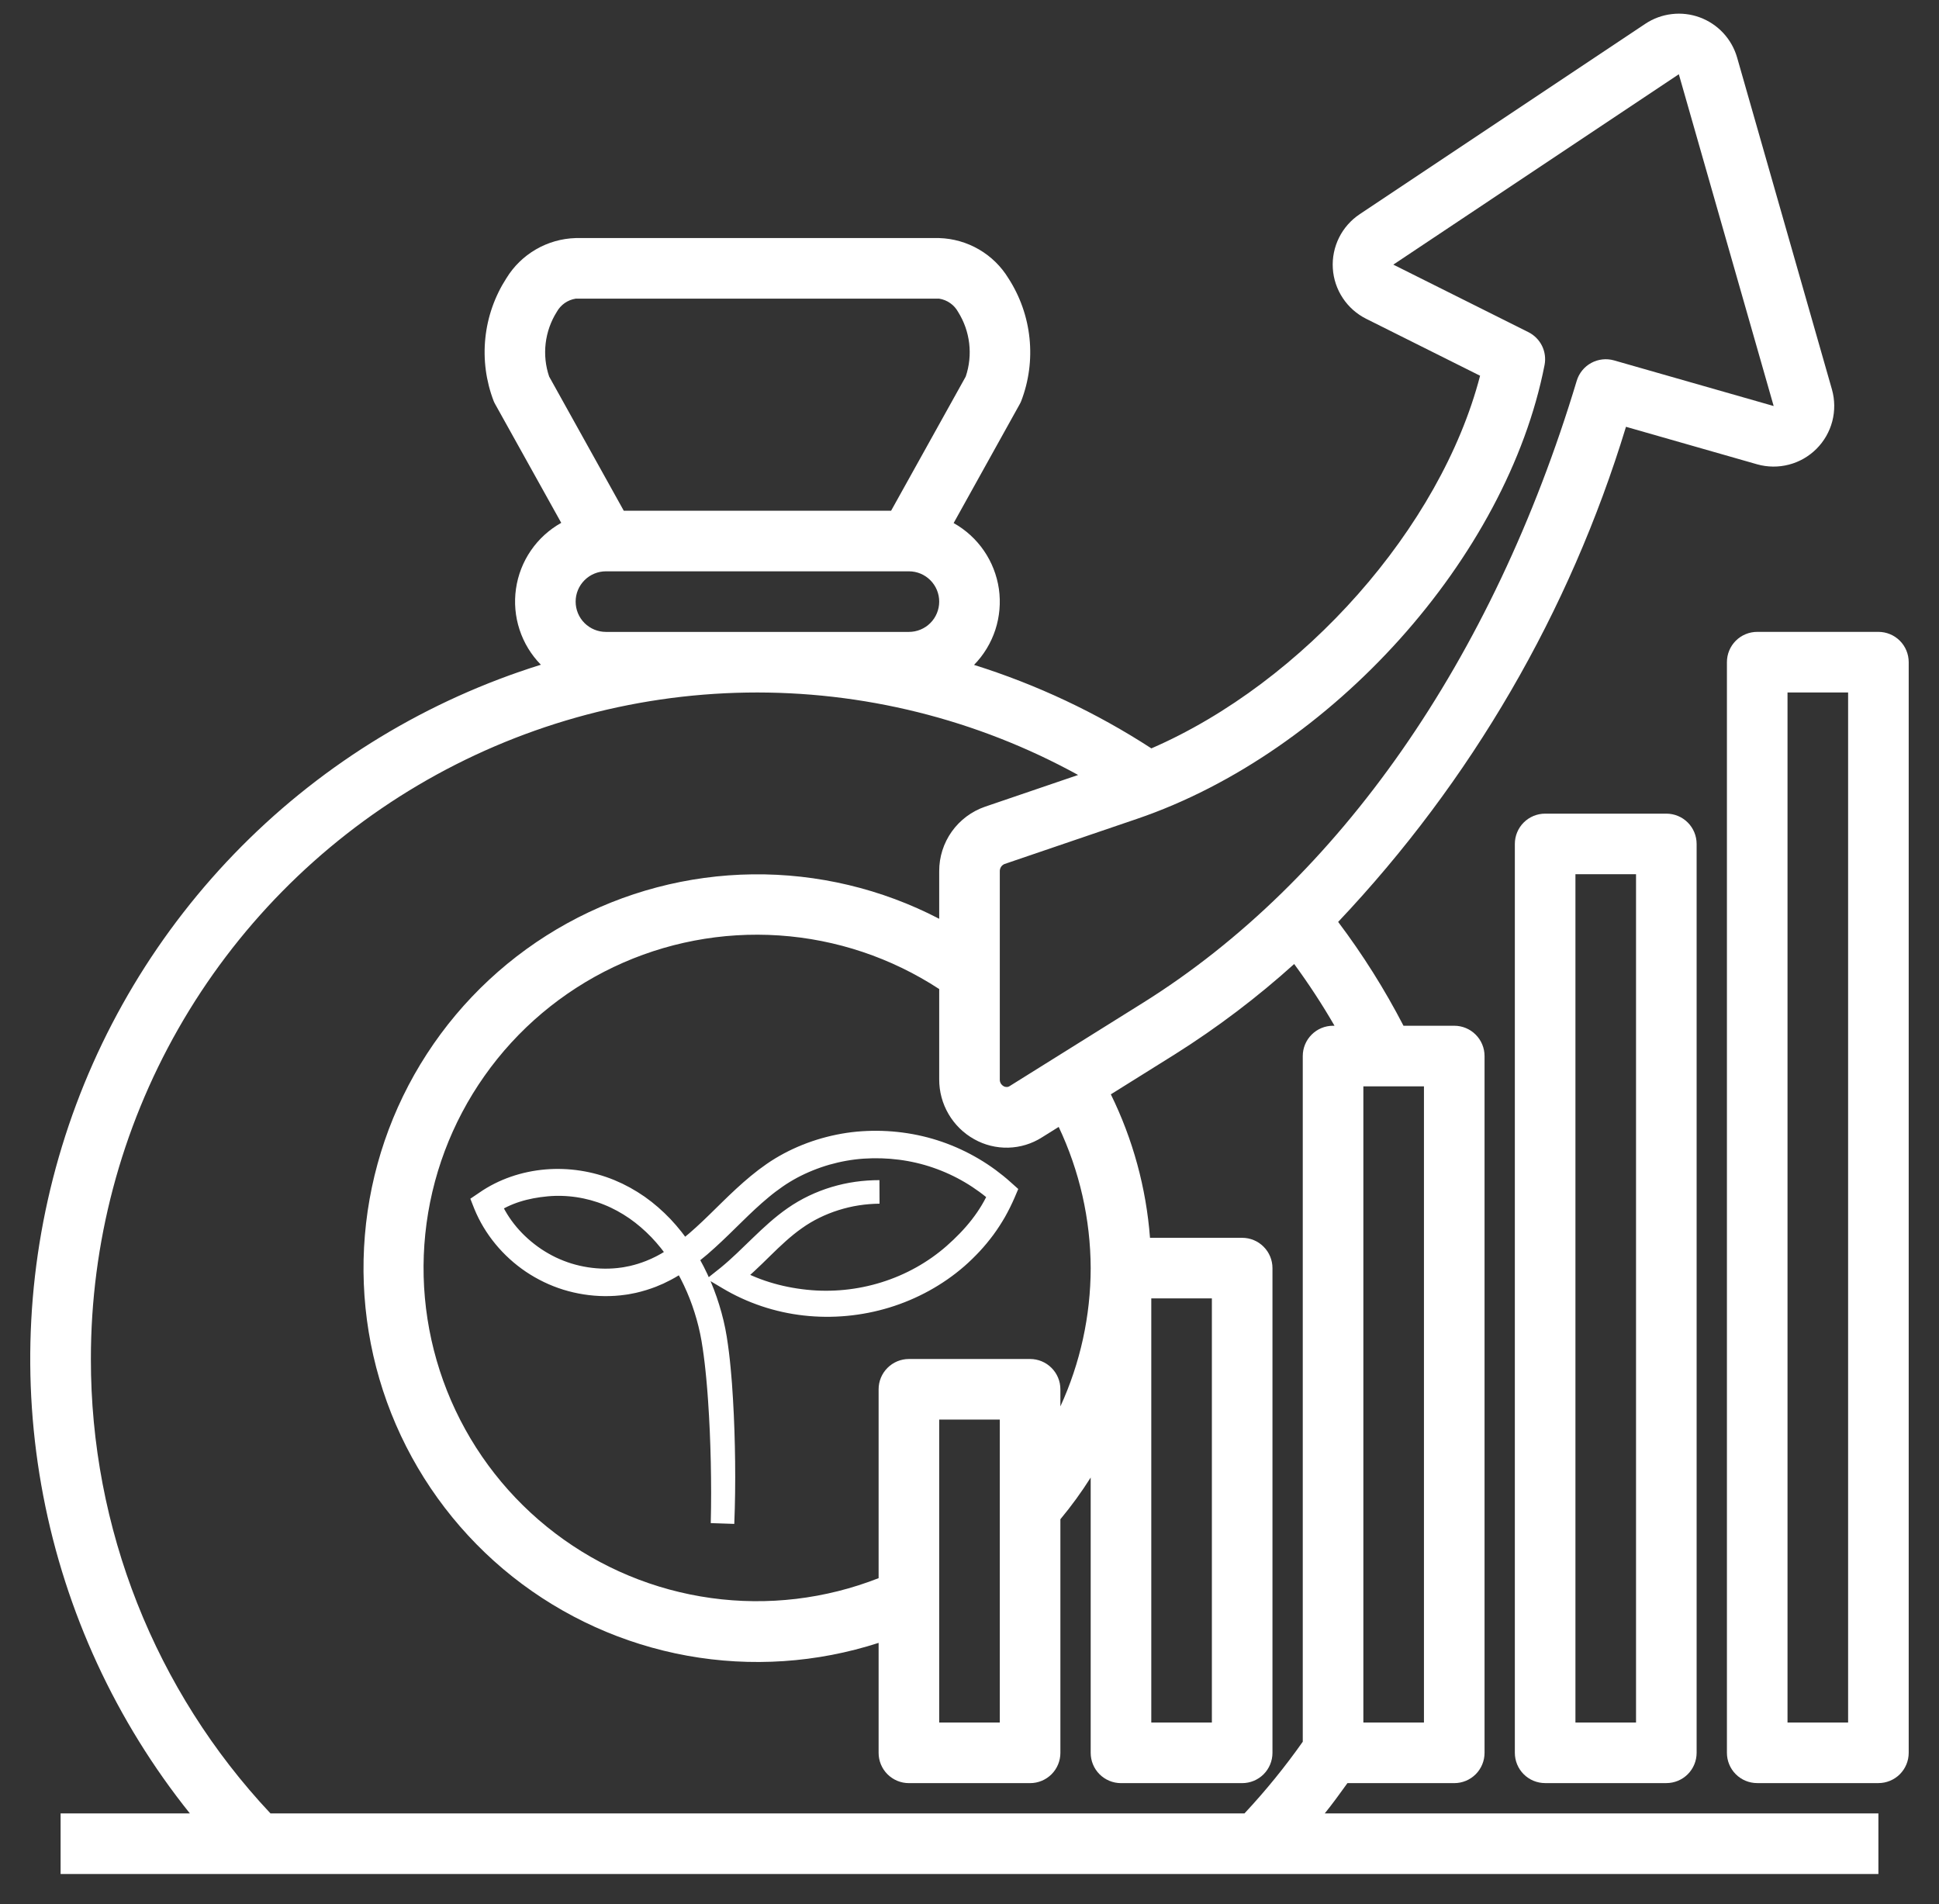 <svg width="56" height="55" viewBox="0 0 56 55" fill="none" xmlns="http://www.w3.org/2000/svg">
<rect x="0" y="0" width="56" height="55" fill="#333333" stroke="none"/>
<path d="M38.915 51.501H42C42.232 51.501 42.455 51.409 42.619 51.245C42.783 51.081 42.875 50.858 42.875 50.626V30.501C42.875 30.269 42.783 30.047 42.619 29.883C42.455 29.718 42.232 29.626 42 29.626H40.534C39.99 28.575 39.359 27.572 38.647 26.627C42.487 22.567 45.333 17.672 46.96 12.327L50.75 13.411C51.05 13.495 51.366 13.498 51.667 13.419C51.968 13.341 52.242 13.183 52.462 12.963C52.682 12.743 52.839 12.469 52.918 12.168C52.996 11.867 52.993 11.55 52.909 11.251L50.17 1.664C50.094 1.399 49.957 1.156 49.77 0.954C49.582 0.752 49.35 0.597 49.091 0.502C48.833 0.407 48.555 0.374 48.282 0.407C48.008 0.439 47.746 0.535 47.517 0.688L39.269 6.187C39.014 6.357 38.808 6.591 38.672 6.865C38.536 7.14 38.474 7.446 38.493 7.752C38.512 8.057 38.611 8.353 38.781 8.609C38.95 8.864 39.183 9.071 39.457 9.208L42.746 10.852C41.608 15.237 37.65 19.704 33.253 21.615C31.663 20.582 29.939 19.771 28.131 19.204C28.411 18.918 28.621 18.572 28.746 18.191C28.87 17.811 28.905 17.406 28.849 17.01C28.791 16.614 28.644 16.236 28.417 15.906C28.191 15.576 27.891 15.303 27.542 15.107L29.447 11.679C29.464 11.649 29.479 11.619 29.492 11.587C29.715 11.009 29.797 10.386 29.733 9.769C29.67 9.153 29.461 8.56 29.125 8.039C28.915 7.694 28.622 7.407 28.273 7.204C27.923 7.001 27.529 6.888 27.125 6.876H16.625C16.221 6.888 15.827 7 15.478 7.203C15.129 7.405 14.835 7.692 14.625 8.036C14.289 8.557 14.08 9.15 14.017 9.767C13.953 10.383 14.036 11.006 14.258 11.585C14.271 11.616 14.286 11.647 14.303 11.676L16.209 15.101C15.859 15.297 15.559 15.57 15.333 15.9C15.106 16.23 14.959 16.608 14.902 17.005C14.845 17.401 14.88 17.805 15.005 18.186C15.129 18.566 15.34 18.913 15.621 19.199C12.357 20.217 9.391 22.016 6.981 24.44C4.571 26.865 2.788 29.841 1.79 33.11C0.791 36.38 0.605 39.844 1.249 43.201C1.893 46.559 3.346 49.708 5.484 52.376H1.75V54.126H54.25V52.376H38.26C38.489 52.092 38.702 51.797 38.915 51.501ZM41.125 49.751H39.375V31.376H41.125V49.751ZM44.608 10.543C44.645 10.356 44.619 10.161 44.535 9.989C44.45 9.818 44.312 9.679 44.141 9.593L40.24 7.643L48.486 2.144L51.225 11.727L46.615 10.409C46.394 10.346 46.157 10.373 45.955 10.483C45.753 10.594 45.603 10.779 45.537 10.999C43.115 19.049 38.665 25.429 33.008 28.965L29.163 31.367C29.137 31.385 29.107 31.395 29.076 31.395C29.045 31.396 29.015 31.389 28.988 31.373C28.953 31.354 28.923 31.325 28.903 31.291C28.883 31.256 28.873 31.216 28.875 31.176V25.164C28.874 25.119 28.887 25.075 28.911 25.037C28.936 25 28.972 24.97 29.013 24.954L32.839 23.65C38.463 21.734 43.523 16.099 44.608 10.543ZM35 37.501V49.751H33.25V37.501H35ZM31.5 36.626C31.498 38.005 31.2 39.367 30.625 40.62V40.126C30.625 39.894 30.533 39.672 30.369 39.508C30.205 39.343 29.982 39.251 29.75 39.251H26.25C26.018 39.251 25.796 39.343 25.631 39.508C25.467 39.672 25.375 39.894 25.375 40.126V45.581C23.838 46.184 22.172 46.382 20.536 46.155C18.901 45.929 17.351 45.285 16.036 44.286C14.721 43.288 13.685 41.967 13.028 40.453C12.371 38.938 12.114 37.279 12.283 35.637C12.452 33.994 13.041 32.423 13.993 31.074C14.944 29.724 16.227 28.643 17.718 27.932C19.209 27.222 20.857 26.907 22.504 27.018C24.152 27.129 25.743 27.662 27.125 28.566V31.176C27.124 31.528 27.217 31.873 27.395 32.177C27.573 32.481 27.828 32.732 28.136 32.903C28.436 33.072 28.776 33.156 29.121 33.147C29.465 33.138 29.8 33.036 30.091 32.851L30.576 32.548C31.179 33.823 31.495 35.215 31.5 36.626ZM28.875 41.001V49.751H27.125V41.001H28.875ZM16.079 9.01C16.135 8.909 16.213 8.821 16.307 8.755C16.402 8.688 16.511 8.644 16.625 8.626H27.125C27.239 8.644 27.348 8.688 27.443 8.755C27.538 8.821 27.616 8.909 27.671 9.01C27.844 9.285 27.953 9.596 27.991 9.918C28.029 10.241 27.995 10.568 27.891 10.876L25.736 14.751H18.015L15.86 10.876C15.755 10.568 15.721 10.241 15.759 9.918C15.797 9.596 15.906 9.285 16.079 9.01ZM17.5 18.251C17.268 18.251 17.046 18.159 16.881 17.995C16.717 17.831 16.625 17.608 16.625 17.376C16.625 17.144 16.717 16.922 16.881 16.758C17.046 16.593 17.268 16.501 17.5 16.501H26.25C26.482 16.501 26.705 16.593 26.869 16.758C27.033 16.922 27.125 17.144 27.125 17.376C27.125 17.608 27.033 17.831 26.869 17.995C26.705 18.159 26.482 18.251 26.25 18.251H17.5ZM2.625 39.251C2.623 35.907 3.493 32.62 5.149 29.714C6.805 26.809 9.19 24.385 12.068 22.682C14.947 20.979 18.219 20.056 21.563 20.003C24.907 19.951 28.207 20.771 31.137 22.383L28.45 23.299C28.062 23.433 27.726 23.684 27.488 24.018C27.25 24.353 27.123 24.753 27.125 25.164V26.537C25.463 25.672 23.612 25.231 21.738 25.253C19.864 25.276 18.024 25.761 16.383 26.665C14.741 27.57 13.349 28.866 12.329 30.439C11.309 32.011 10.694 33.811 10.538 35.679C10.382 37.547 10.689 39.424 11.433 41.144C12.178 42.864 13.335 44.374 14.803 45.539C16.272 46.703 18.005 47.487 19.849 47.821C21.694 48.154 23.592 48.027 25.375 47.45V50.626C25.375 50.858 25.467 51.081 25.631 51.245C25.796 51.409 26.018 51.501 26.25 51.501H29.75C29.982 51.501 30.205 51.409 30.369 51.245C30.533 51.081 30.625 50.858 30.625 50.626V43.879C30.943 43.497 31.235 43.095 31.5 42.675V50.626C31.5 50.858 31.592 51.081 31.756 51.245C31.921 51.409 32.143 51.501 32.375 51.501H35.875C36.107 51.501 36.33 51.409 36.494 51.245C36.658 51.081 36.75 50.858 36.75 50.626V36.626C36.75 36.394 36.658 36.172 36.494 36.008C36.33 35.843 36.107 35.751 35.875 35.751H33.213C33.103 34.31 32.719 32.904 32.082 31.607L33.935 30.449C35.155 29.68 36.306 28.809 37.377 27.843C37.797 28.416 38.187 29.011 38.542 29.626H38.5C38.268 29.626 38.045 29.718 37.881 29.883C37.717 30.047 37.625 30.269 37.625 30.501V50.305C37.112 51.033 36.549 51.725 35.941 52.376H7.812C4.474 48.822 2.619 44.127 2.625 39.251Z" fill="white"/>
<mask id="path-2-outside-1_300_111" maskUnits="userSpaceOnUse" x="13" y="32" width="17" height="13" fill="black">
<rect fill="white" x="13" y="32" width="17" height="13"/>
<path d="M25.399 34.425C25.182 34.427 24.965 34.445 24.751 34.478C24.536 34.511 24.325 34.562 24.119 34.626C23.707 34.756 23.315 34.945 22.967 35.193C22.616 35.439 22.307 35.734 22.003 36.032C21.7 36.332 21.397 36.62 21.067 36.895C21.733 37.283 22.486 37.507 23.259 37.588C24.032 37.671 24.823 37.591 25.561 37.36C26.3 37.13 26.988 36.747 27.561 36.244C28.134 35.74 28.606 35.175 28.898 34.484C28.369 34.008 27.74 33.637 27.058 33.403C26.377 33.168 25.645 33.077 24.924 33.125C24.564 33.149 24.207 33.214 23.86 33.312C23.515 33.412 23.179 33.547 22.863 33.715C22.706 33.8 22.553 33.892 22.407 33.994C22.26 34.096 22.118 34.203 21.981 34.318C21.706 34.545 21.447 34.792 21.191 35.043C20.935 35.293 20.681 35.547 20.413 35.789C20.279 35.911 20.143 36.03 20 36.142C19.858 36.256 19.712 36.364 19.558 36.463C19.519 36.488 19.481 36.514 19.441 36.536C19.402 36.56 19.363 36.584 19.323 36.606L19.202 36.672C19.162 36.694 19.119 36.713 19.078 36.733L19.016 36.764C18.995 36.773 18.973 36.782 18.952 36.791C18.91 36.809 18.868 36.828 18.825 36.845C18.738 36.877 18.652 36.91 18.563 36.936C18.475 36.965 18.384 36.985 18.294 37.008L18.158 37.035L18.089 37.048L18.02 37.058C17.836 37.085 17.65 37.097 17.464 37.095C17.093 37.092 16.722 37.033 16.369 36.924C16.192 36.869 16.02 36.801 15.854 36.721C15.688 36.641 15.528 36.549 15.376 36.447C14.769 36.036 14.288 35.455 14.015 34.789L14 34.751L14.034 34.728C14.544 34.373 15.157 34.168 15.779 34.115C16.403 34.062 17.038 34.162 17.613 34.398C17.9 34.516 18.171 34.667 18.424 34.843C18.676 35.02 18.906 35.224 19.117 35.444C19.536 35.888 19.869 36.401 20.123 36.946C20.251 37.218 20.358 37.499 20.446 37.785C20.492 37.928 20.529 38.073 20.565 38.218C20.599 38.364 20.63 38.51 20.653 38.658C20.7 38.952 20.736 39.248 20.763 39.544C20.778 39.692 20.788 39.841 20.801 39.989C20.811 40.138 20.822 40.286 20.83 40.434C20.865 41.028 20.884 41.622 20.891 42.217C20.898 42.811 20.891 43.406 20.867 44C20.875 43.703 20.878 43.406 20.878 43.109C20.877 42.812 20.875 42.514 20.868 42.217C20.855 41.623 20.83 41.03 20.789 40.437C20.78 40.288 20.767 40.141 20.755 39.992C20.741 39.844 20.73 39.696 20.713 39.549C20.683 39.254 20.644 38.959 20.595 38.667C20.544 38.375 20.473 38.086 20.383 37.803C20.294 37.52 20.186 37.243 20.058 36.974C19.804 36.436 19.471 35.931 19.056 35.497C18.848 35.282 18.62 35.083 18.372 34.911C18.124 34.74 17.858 34.593 17.576 34.48C17.014 34.253 16.395 34.159 15.789 34.214C15.184 34.27 14.608 34.428 14.117 34.772C14.383 35.417 14.852 35.96 15.441 36.358C15.589 36.456 15.744 36.545 15.905 36.623C16.066 36.699 16.233 36.765 16.404 36.818C16.747 36.923 17.106 36.979 17.465 36.982C17.645 36.983 17.825 36.971 18.002 36.945L18.069 36.935L18.135 36.922L18.267 36.896C18.353 36.873 18.441 36.855 18.526 36.826C18.612 36.801 18.695 36.768 18.779 36.737C18.821 36.721 18.861 36.703 18.902 36.685C18.923 36.676 18.944 36.668 18.964 36.658L19.024 36.629C19.064 36.609 19.105 36.591 19.144 36.569L19.261 36.505C19.3 36.483 19.338 36.459 19.376 36.436C19.415 36.414 19.452 36.389 19.489 36.365C19.64 36.268 19.783 36.162 19.922 36.05C20.061 35.94 20.196 35.822 20.328 35.702C20.593 35.462 20.845 35.208 21.102 34.957C21.359 34.706 21.621 34.458 21.901 34.227C22.04 34.111 22.186 34.001 22.336 33.897C22.485 33.793 22.643 33.699 22.805 33.612C23.129 33.44 23.472 33.303 23.827 33.202C24.182 33.102 24.547 33.036 24.916 33.012C25.653 32.964 26.401 33.059 27.096 33.3C27.792 33.541 28.434 33.921 28.972 34.407L29 34.432L28.986 34.465C28.909 34.641 28.824 34.813 28.73 34.98C28.633 35.147 28.529 35.309 28.415 35.464C28.299 35.619 28.177 35.768 28.045 35.91C27.913 36.051 27.774 36.187 27.628 36.315C27.041 36.825 26.34 37.209 25.588 37.439C24.836 37.669 24.034 37.745 23.251 37.657C22.468 37.57 21.707 37.314 21.038 36.914L21.006 36.895L21.035 36.872C21.364 36.602 21.666 36.3 21.973 36.004C22.28 35.708 22.594 35.414 22.949 35.169C23.303 34.923 23.699 34.735 24.114 34.61C24.322 34.548 24.535 34.5 24.75 34.47C24.965 34.44 25.182 34.425 25.399 34.425Z"/>
</mask>
<path d="M25.399 34.425C25.182 34.427 24.965 34.445 24.751 34.478C24.536 34.511 24.325 34.562 24.119 34.626C23.707 34.756 23.315 34.945 22.967 35.193C22.616 35.439 22.307 35.734 22.003 36.032C21.7 36.332 21.397 36.62 21.067 36.895C21.733 37.283 22.486 37.507 23.259 37.588C24.032 37.671 24.823 37.591 25.561 37.36C26.3 37.13 26.988 36.747 27.561 36.244C28.134 35.74 28.606 35.175 28.898 34.484C28.369 34.008 27.74 33.637 27.058 33.403C26.377 33.168 25.645 33.077 24.924 33.125C24.564 33.149 24.207 33.214 23.86 33.312C23.515 33.412 23.179 33.547 22.863 33.715C22.706 33.8 22.553 33.892 22.407 33.994C22.26 34.096 22.118 34.203 21.981 34.318C21.706 34.545 21.447 34.792 21.191 35.043C20.935 35.293 20.681 35.547 20.413 35.789C20.279 35.911 20.143 36.03 20 36.142C19.858 36.256 19.712 36.364 19.558 36.463C19.519 36.488 19.481 36.514 19.441 36.536C19.402 36.56 19.363 36.584 19.323 36.606L19.202 36.672C19.162 36.694 19.119 36.713 19.078 36.733L19.016 36.764C18.995 36.773 18.973 36.782 18.952 36.791C18.91 36.809 18.868 36.828 18.825 36.845C18.738 36.877 18.652 36.91 18.563 36.936C18.475 36.965 18.384 36.985 18.294 37.008L18.158 37.035L18.089 37.048L18.02 37.058C17.836 37.085 17.65 37.097 17.464 37.095C17.093 37.092 16.722 37.033 16.369 36.924C16.192 36.869 16.02 36.801 15.854 36.721C15.688 36.641 15.528 36.549 15.376 36.447C14.769 36.036 14.288 35.455 14.015 34.789L14 34.751L14.034 34.728C14.544 34.373 15.157 34.168 15.779 34.115C16.403 34.062 17.038 34.162 17.613 34.398C17.9 34.516 18.171 34.667 18.424 34.843C18.676 35.02 18.906 35.224 19.117 35.444C19.536 35.888 19.869 36.401 20.123 36.946C20.251 37.218 20.358 37.499 20.446 37.785C20.492 37.928 20.529 38.073 20.565 38.218C20.599 38.364 20.63 38.51 20.653 38.658C20.7 38.952 20.736 39.248 20.763 39.544C20.778 39.692 20.788 39.841 20.801 39.989C20.811 40.138 20.822 40.286 20.83 40.434C20.865 41.028 20.884 41.622 20.891 42.217C20.898 42.811 20.891 43.406 20.867 44C20.875 43.703 20.878 43.406 20.878 43.109C20.877 42.812 20.875 42.514 20.868 42.217C20.855 41.623 20.83 41.03 20.789 40.437C20.78 40.288 20.767 40.141 20.755 39.992C20.741 39.844 20.73 39.696 20.713 39.549C20.683 39.254 20.644 38.959 20.595 38.667C20.544 38.375 20.473 38.086 20.383 37.803C20.294 37.52 20.186 37.243 20.058 36.974C19.804 36.436 19.471 35.931 19.056 35.497C18.848 35.282 18.62 35.083 18.372 34.911C18.124 34.74 17.858 34.593 17.576 34.48C17.014 34.253 16.395 34.159 15.789 34.214C15.184 34.27 14.608 34.428 14.117 34.772C14.383 35.417 14.852 35.96 15.441 36.358C15.589 36.456 15.744 36.545 15.905 36.623C16.066 36.699 16.233 36.765 16.404 36.818C16.747 36.923 17.106 36.979 17.465 36.982C17.645 36.983 17.825 36.971 18.002 36.945L18.069 36.935L18.135 36.922L18.267 36.896C18.353 36.873 18.441 36.855 18.526 36.826C18.612 36.801 18.695 36.768 18.779 36.737C18.821 36.721 18.861 36.703 18.902 36.685C18.923 36.676 18.944 36.668 18.964 36.658L19.024 36.629C19.064 36.609 19.105 36.591 19.144 36.569L19.261 36.505C19.3 36.483 19.338 36.459 19.376 36.436C19.415 36.414 19.452 36.389 19.489 36.365C19.64 36.268 19.783 36.162 19.922 36.05C20.061 35.94 20.196 35.822 20.328 35.702C20.593 35.462 20.845 35.208 21.102 34.957C21.359 34.706 21.621 34.458 21.901 34.227C22.04 34.111 22.186 34.001 22.336 33.897C22.485 33.793 22.643 33.699 22.805 33.612C23.129 33.44 23.472 33.303 23.827 33.202C24.182 33.102 24.547 33.036 24.916 33.012C25.653 32.964 26.401 33.059 27.096 33.3C27.792 33.541 28.434 33.921 28.972 34.407L29 34.432L28.986 34.465C28.909 34.641 28.824 34.813 28.73 34.98C28.633 35.147 28.529 35.309 28.415 35.464C28.299 35.619 28.177 35.768 28.045 35.91C27.913 36.051 27.774 36.187 27.628 36.315C27.041 36.825 26.34 37.209 25.588 37.439C24.836 37.669 24.034 37.745 23.251 37.657C22.468 37.57 21.707 37.314 21.038 36.914L21.006 36.895L21.035 36.872C21.364 36.602 21.666 36.3 21.973 36.004C22.28 35.708 22.594 35.414 22.949 35.169C23.303 34.923 23.699 34.735 24.114 34.61C24.322 34.548 24.535 34.5 24.75 34.47C24.965 34.44 25.182 34.425 25.399 34.425Z" fill="white"/>
<path d="M25.399 34.425C25.182 34.427 24.965 34.445 24.751 34.478C24.536 34.511 24.325 34.562 24.119 34.626C23.707 34.756 23.315 34.945 22.967 35.193C22.616 35.439 22.307 35.734 22.003 36.032C21.7 36.332 21.397 36.62 21.067 36.895C21.733 37.283 22.486 37.507 23.259 37.588C24.032 37.671 24.823 37.591 25.561 37.36C26.3 37.13 26.988 36.747 27.561 36.244C28.134 35.74 28.606 35.175 28.898 34.484C28.369 34.008 27.74 33.637 27.058 33.403C26.377 33.168 25.645 33.077 24.924 33.125C24.564 33.149 24.207 33.214 23.86 33.312C23.515 33.412 23.179 33.547 22.863 33.715C22.706 33.8 22.553 33.892 22.407 33.994C22.26 34.096 22.118 34.203 21.981 34.318C21.706 34.545 21.447 34.792 21.191 35.043C20.935 35.293 20.681 35.547 20.413 35.789C20.279 35.911 20.143 36.03 20 36.142C19.858 36.256 19.712 36.364 19.558 36.463C19.519 36.488 19.481 36.514 19.441 36.536C19.402 36.56 19.363 36.584 19.323 36.606L19.202 36.672C19.162 36.694 19.119 36.713 19.078 36.733L19.016 36.764C18.995 36.773 18.973 36.782 18.952 36.791C18.91 36.809 18.868 36.828 18.825 36.845C18.738 36.877 18.652 36.91 18.563 36.936C18.475 36.965 18.384 36.985 18.294 37.008L18.158 37.035L18.089 37.048L18.02 37.058C17.836 37.085 17.65 37.097 17.464 37.095C17.093 37.092 16.722 37.033 16.369 36.924C16.192 36.869 16.02 36.801 15.854 36.721C15.688 36.641 15.528 36.549 15.376 36.447C14.769 36.036 14.288 35.455 14.015 34.789L14 34.751L14.034 34.728C14.544 34.373 15.157 34.168 15.779 34.115C16.403 34.062 17.038 34.162 17.613 34.398C17.9 34.516 18.171 34.667 18.424 34.843C18.676 35.02 18.906 35.224 19.117 35.444C19.536 35.888 19.869 36.401 20.123 36.946C20.251 37.218 20.358 37.499 20.446 37.785C20.492 37.928 20.529 38.073 20.565 38.218C20.599 38.364 20.63 38.51 20.653 38.658C20.7 38.952 20.736 39.248 20.763 39.544C20.778 39.692 20.788 39.841 20.801 39.989C20.811 40.138 20.822 40.286 20.83 40.434C20.865 41.028 20.884 41.622 20.891 42.217C20.898 42.811 20.891 43.406 20.867 44C20.875 43.703 20.878 43.406 20.878 43.109C20.877 42.812 20.875 42.514 20.868 42.217C20.855 41.623 20.83 41.03 20.789 40.437C20.78 40.288 20.767 40.141 20.755 39.992C20.741 39.844 20.73 39.696 20.713 39.549C20.683 39.254 20.644 38.959 20.595 38.667C20.544 38.375 20.473 38.086 20.383 37.803C20.294 37.52 20.186 37.243 20.058 36.974C19.804 36.436 19.471 35.931 19.056 35.497C18.848 35.282 18.62 35.083 18.372 34.911C18.124 34.74 17.858 34.593 17.576 34.48C17.014 34.253 16.395 34.159 15.789 34.214C15.184 34.27 14.608 34.428 14.117 34.772C14.383 35.417 14.852 35.96 15.441 36.358C15.589 36.456 15.744 36.545 15.905 36.623C16.066 36.699 16.233 36.765 16.404 36.818C16.747 36.923 17.106 36.979 17.465 36.982C17.645 36.983 17.825 36.971 18.002 36.945L18.069 36.935L18.135 36.922L18.267 36.896C18.353 36.873 18.441 36.855 18.526 36.826C18.612 36.801 18.695 36.768 18.779 36.737C18.821 36.721 18.861 36.703 18.902 36.685C18.923 36.676 18.944 36.668 18.964 36.658L19.024 36.629C19.064 36.609 19.105 36.591 19.144 36.569L19.261 36.505C19.3 36.483 19.338 36.459 19.376 36.436C19.415 36.414 19.452 36.389 19.489 36.365C19.64 36.268 19.783 36.162 19.922 36.05C20.061 35.94 20.196 35.822 20.328 35.702C20.593 35.462 20.845 35.208 21.102 34.957C21.359 34.706 21.621 34.458 21.901 34.227C22.04 34.111 22.186 34.001 22.336 33.897C22.485 33.793 22.643 33.699 22.805 33.612C23.129 33.44 23.472 33.303 23.827 33.202C24.182 33.102 24.547 33.036 24.916 33.012C25.653 32.964 26.401 33.059 27.096 33.3C27.792 33.541 28.434 33.921 28.972 34.407L29 34.432L28.986 34.465C28.909 34.641 28.824 34.813 28.73 34.98C28.633 35.147 28.529 35.309 28.415 35.464C28.299 35.619 28.177 35.768 28.045 35.91C27.913 36.051 27.774 36.187 27.628 36.315C27.041 36.825 26.34 37.209 25.588 37.439C24.836 37.669 24.034 37.745 23.251 37.657C22.468 37.57 21.707 37.314 21.038 36.914L21.006 36.895L21.035 36.872C21.364 36.602 21.666 36.3 21.973 36.004C22.28 35.708 22.594 35.414 22.949 35.169C23.303 34.923 23.699 34.735 24.114 34.61C24.322 34.548 24.535 34.5 24.75 34.47C24.965 34.44 25.182 34.425 25.399 34.425Z" stroke="white" stroke-width="0.68" mask="url(#path-2-outside-1_300_111)"/>
<path d="M44.625 23.5C44.393 23.5 44.17 23.592 44.006 23.756C43.842 23.92 43.75 24.143 43.75 24.375V50.625C43.75 50.857 43.842 51.08 44.006 51.244C44.17 51.408 44.393 51.5 44.625 51.5H48.125C48.357 51.5 48.58 51.408 48.744 51.244C48.908 51.08 49 50.857 49 50.625V24.375C49 24.143 48.908 23.92 48.744 23.756C48.58 23.592 48.357 23.5 48.125 23.5H44.625ZM47.25 49.75H45.5V25.25H47.25V49.75Z" fill="white"/>
<path d="M54.25 18.25H50.75C50.518 18.25 50.295 18.342 50.131 18.506C49.967 18.67 49.875 18.893 49.875 19.125V50.625C49.875 50.857 49.967 51.08 50.131 51.244C50.295 51.408 50.518 51.5 50.75 51.5H54.25C54.482 51.5 54.705 51.408 54.869 51.244C55.033 51.08 55.125 50.857 55.125 50.625V19.125C55.125 18.893 55.033 18.67 54.869 18.506C54.705 18.342 54.482 18.25 54.25 18.25ZM53.375 49.75H51.625V20H53.375V49.75Z" fill="white"/>
</svg>
